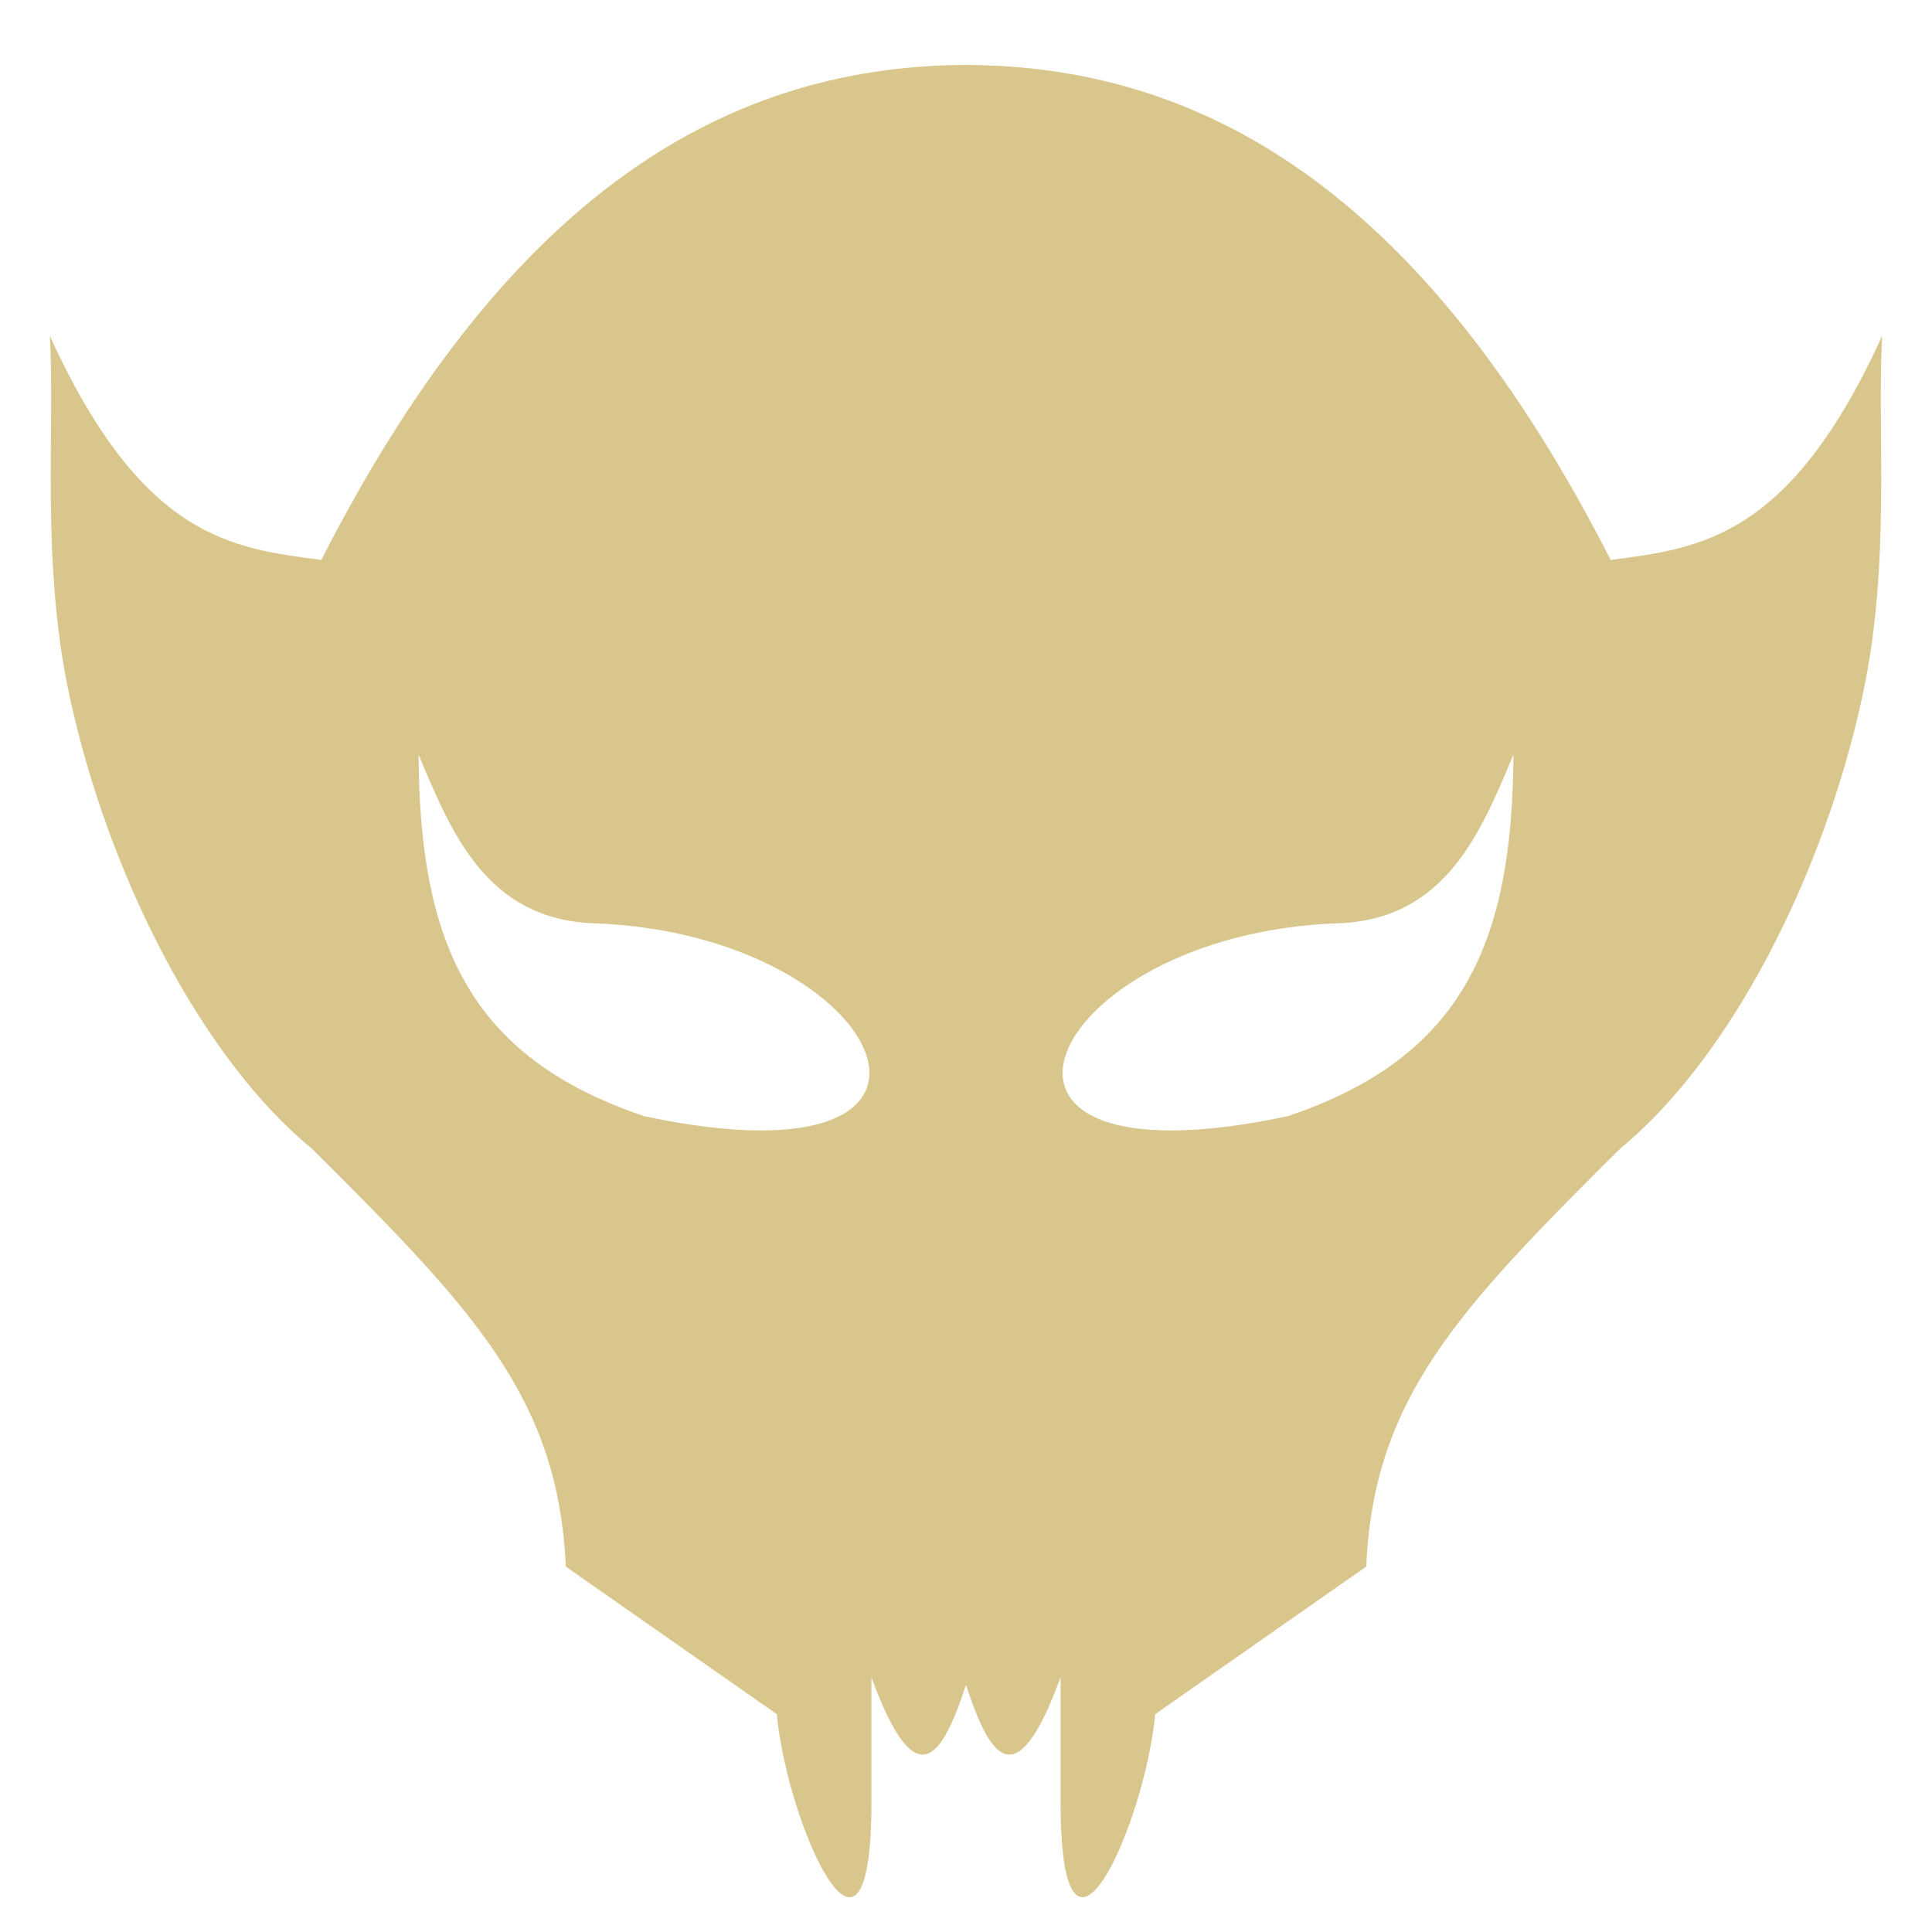 <?xml version="1.0" encoding="UTF-8" standalone="no"?>
<!-- Created with Inkscape (http://www.inkscape.org/) -->

<svg
   width="512"
   height="512"
   viewBox="0 0 512 512"
   version="1.1"
   id="svg1"
   sodipodi:docname="KWD_KIT_PowerTypeAction_TransformVampLord_P.svg"
   inkscape:version="1.3.2 (091e20e, 2023-11-25, custom)"
   xmlns:inkscape="http://www.inkscape.org/namespaces/inkscape"
   xmlns:sodipodi="http://sodipodi.sourceforge.net/DTD/sodipodi-0.dtd"
   xmlns="http://www.w3.org/2000/svg"
   xmlns:svg="http://www.w3.org/2000/svg">
  <sodipodi:namedview
     id="namedview1"
     pagecolor="#ffffff"
     bordercolor="#000000"
     borderopacity="0.25"
     inkscape:showpageshadow="2"
     inkscape:pageopacity="0.0"
     inkscape:pagecheckerboard="0"
     inkscape:deskcolor="#d1d1d1"
     inkscape:document-units="px"
     inkscape:zoom="0.78710941"
     inkscape:cx="316.34738"
     inkscape:cy="215.3449"
     inkscape:window-width="1920"
     inkscape:window-height="1009"
     inkscape:window-x="1042"
     inkscape:window-y="235"
     inkscape:window-maximized="1"
     inkscape:current-layer="svg1" />
  <defs
     id="defs1" />
  <path
     id="rect1-3"
     style="fill:#d9c68c;stroke-width:0.878;fill-opacity:1"
     d="M 256,17.214 C 189.859,17.439 133.06,54.448 85.156,148.388 61.196,145.276 37.659,142.584 13.214,89.04 c 1.387,25.74 -2.38,59.952 5.149,95.091 10.216,47.682 35.057,96.271 64.264,120.253 42.882,42.648 65.345,66.119 67.312,110.784 l 55.922,39.106 c 2.778,29.363 24.713,78.15 25.073,24.436 v -34.216 c 12.079,32.974 18.971,20.482 25.066,2.038 6.095,18.445 12.986,30.937 25.066,-2.038 v 34.216 c 0.36,53.714 22.295,4.927 25.073,-24.436 l 55.922,-39.106 c 1.968,-44.665 24.43,-68.136 67.312,-110.784 29.208,-23.982 54.048,-72.571 64.264,-120.253 7.529,-35.139 3.762,-69.351 5.149,-95.091 C 474.341,142.584 450.804,145.276 426.844,148.388 378.94,54.448 322.141,17.439 256,17.214 Z m -145.076,182.788 0.007,0.007 c 8.625,20.507 17.908,43.655 46.472,44.671 78.17,2.78 109.249,71.528 13.339,51.124 -46.834,-15.747 -59.552,-46.544 -59.818,-95.802 z m 290.152,0 c -0.266,49.258 -12.984,80.056 -59.818,95.802 -95.911,20.404 -64.831,-48.344 13.339,-51.124 28.564,-1.016 37.847,-24.164 46.472,-44.671 z" />
</svg>
